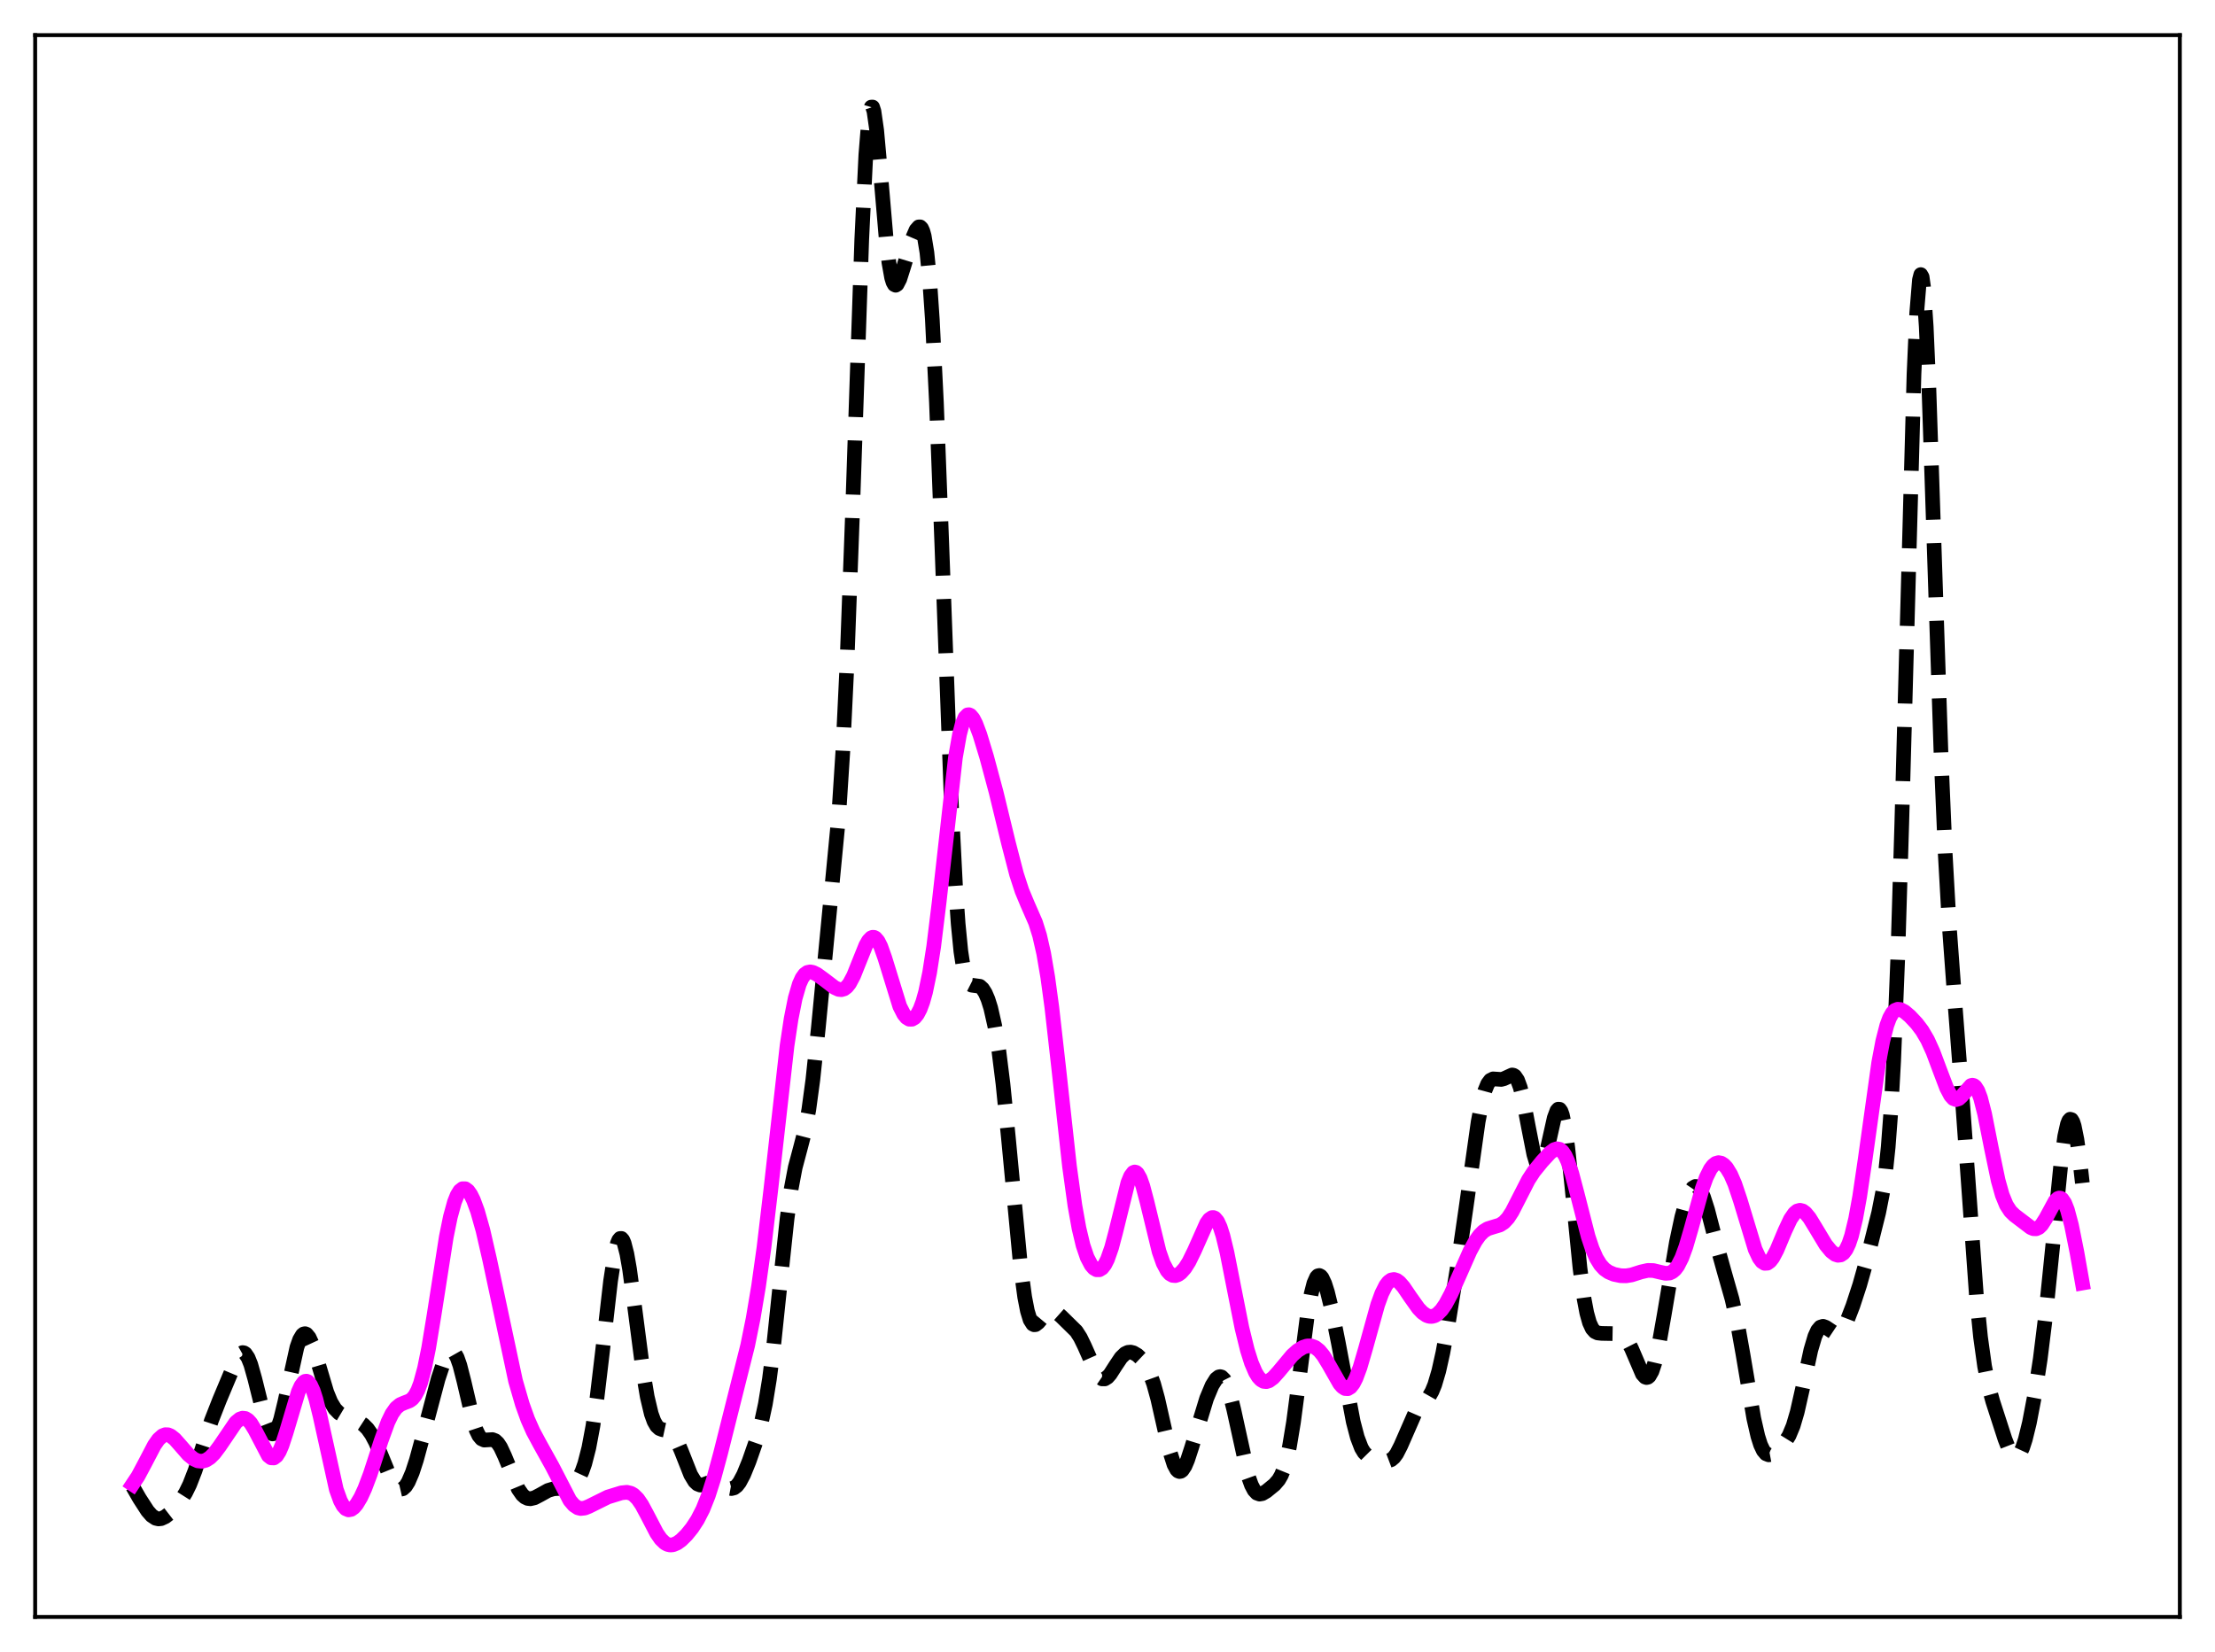 <?xml version="1.0" encoding="utf-8" standalone="no"?>
<!DOCTYPE svg PUBLIC "-//W3C//DTD SVG 1.1//EN"
  "http://www.w3.org/Graphics/SVG/1.1/DTD/svg11.dtd">
<svg xmlns:xlink="http://www.w3.org/1999/xlink" width="453.6pt" height="338.4pt" viewBox="0 0 453.6 338.4" xmlns="http://www.w3.org/2000/svg" version="1.1">
 <defs>
  <style type="text/css">*{stroke-linejoin: round; stroke-linecap: butt}</style>
 </defs>
 <g id="figure_1">
  <g id="patch_1">
   <path d="M 0 338.4 
L 453.6 338.4 
L 453.6 0 
L 0 0 
z
" style="fill: #ffffff"/>
  </g>
  <g id="axes_1">
   <g id="patch_2">
    <path d="M 7.2 331.2 
L 446.4 331.2 
L 446.4 7.2 
L 7.2 7.2 
z
" style="fill: #ffffff"/>
   </g>
   <g id="matplotlib.axis_1"/>
   <g id="matplotlib.axis_2"/>
   <g id="line2d_1">
    <path d="M 27.164 304.492 
L 28.554 306.911 
L 30.222 309.491 
L 31.056 310.441 
L 31.89 310.996 
L 32.446 311.124 
L 33.003 311.066 
L 33.837 310.683 
L 34.671 310.038 
L 35.783 308.915 
L 36.895 307.541 
L 38.007 305.779 
L 38.842 304.076 
L 39.954 301.217 
L 41.622 296.05 
L 43.29 290.999 
L 44.959 286.745 
L 48.573 278.132 
L 49.129 277.368 
L 49.685 277.057 
L 49.963 277.1 
L 50.241 277.287 
L 50.797 278.103 
L 51.354 279.489 
L 52.188 282.45 
L 54.412 291.407 
L 54.968 292.823 
L 55.524 293.596 
L 55.802 293.717 
L 56.08 293.655 
L 56.358 293.408 
L 56.914 292.383 
L 57.471 290.713 
L 58.305 287.28 
L 60.807 275.963 
L 61.363 274.399 
L 61.919 273.458 
L 62.197 273.236 
L 62.475 273.18 
L 62.753 273.288 
L 63.309 273.963 
L 63.866 275.17 
L 64.7 277.698 
L 66.924 285.181 
L 67.758 287.201 
L 68.592 288.585 
L 69.426 289.439 
L 70.261 289.937 
L 71.929 290.535 
L 73.319 291.101 
L 74.431 291.827 
L 75.265 292.664 
L 76.1 293.851 
L 76.934 295.429 
L 78.046 298.045 
L 79.992 302.786 
L 80.826 304.229 
L 81.382 304.823 
L 81.939 305.071 
L 82.495 304.945 
L 83.051 304.438 
L 83.607 303.56 
L 84.441 301.615 
L 85.275 299.055 
L 86.665 293.96 
L 89.724 282.442 
L 90.836 279.082 
L 91.392 277.839 
L 91.948 277.028 
L 92.226 276.817 
L 92.504 276.752 
L 92.782 276.842 
L 93.06 277.091 
L 93.616 278.071 
L 94.172 279.656 
L 95.007 282.918 
L 96.953 291.237 
L 97.509 292.912 
L 98.065 294.069 
L 98.621 294.727 
L 99.177 294.978 
L 100.011 294.926 
L 100.846 294.877 
L 101.402 295.092 
L 101.958 295.611 
L 102.514 296.454 
L 103.348 298.244 
L 106.128 304.982 
L 106.963 306.182 
L 107.519 306.672 
L 108.075 306.933 
L 108.631 306.995 
L 109.465 306.798 
L 110.577 306.216 
L 112.245 305.29 
L 113.358 304.956 
L 114.47 304.883 
L 116.138 304.819 
L 116.972 304.511 
L 117.528 304.103 
L 118.084 303.477 
L 118.64 302.588 
L 119.197 301.384 
L 119.753 299.798 
L 120.587 296.555 
L 121.421 292.096 
L 122.255 286.334 
L 123.367 276.96 
L 125.036 262.392 
L 125.87 256.975 
L 126.426 254.694 
L 126.704 254.023 
L 126.982 253.682 
L 127.26 253.674 
L 127.538 253.997 
L 127.816 254.639 
L 128.372 256.81 
L 128.928 259.987 
L 130.04 268.261 
L 131.709 281.12 
L 132.543 286.097 
L 133.377 289.61 
L 133.933 291.14 
L 134.489 292.102 
L 135.045 292.614 
L 135.601 292.827 
L 136.991 293.128 
L 137.548 293.522 
L 138.104 294.204 
L 138.66 295.192 
L 139.494 297.145 
L 141.44 302.071 
L 142.274 303.447 
L 142.83 303.967 
L 143.386 304.187 
L 143.943 304.161 
L 145.055 303.734 
L 145.889 303.455 
L 146.445 303.423 
L 147.001 303.548 
L 147.835 303.985 
L 149.225 304.804 
L 149.782 304.908 
L 150.338 304.769 
L 150.894 304.343 
L 151.45 303.624 
L 152.284 302.057 
L 153.396 299.33 
L 154.786 295.348 
L 155.899 291.452 
L 156.733 287.595 
L 157.567 282.489 
L 158.401 275.951 
L 159.791 262.673 
L 161.181 249.631 
L 162.015 243.547 
L 162.85 239.141 
L 163.962 234.955 
L 164.796 231.742 
L 165.63 227.318 
L 166.464 221.157 
L 167.576 210.611 
L 171.747 167.2 
L 172.581 154.206 
L 173.415 136.759 
L 174.528 106.544 
L 176.474 49.073 
L 177.308 31.745 
L 177.864 24.833 
L 178.142 22.889 
L 178.42 21.937 
L 178.698 21.927 
L 178.976 22.783 
L 179.532 26.67 
L 180.366 35.953 
L 181.479 48.956 
L 182.035 53.774 
L 182.591 56.888 
L 182.869 57.792 
L 183.147 58.292 
L 183.425 58.428 
L 183.703 58.252 
L 184.259 57.179 
L 185.093 54.547 
L 186.762 49.038 
L 187.596 47.101 
L 188.152 46.472 
L 188.43 46.468 
L 188.708 46.738 
L 188.986 47.338 
L 189.264 48.328 
L 189.82 51.718 
L 190.376 57.343 
L 190.932 65.48 
L 191.766 82.397 
L 192.879 111.748 
L 194.825 164.6 
L 195.659 181.162 
L 196.215 189.187 
L 196.771 194.874 
L 197.327 198.528 
L 197.883 200.582 
L 198.439 201.517 
L 198.995 201.799 
L 200.664 202.025 
L 201.22 202.532 
L 201.776 203.412 
L 202.332 204.709 
L 202.888 206.476 
L 203.722 210.159 
L 204.556 215.284 
L 205.391 221.968 
L 206.503 233.034 
L 209.005 259.451 
L 209.839 265.652 
L 210.395 268.52 
L 210.951 270.347 
L 211.508 271.224 
L 211.786 271.36 
L 212.064 271.331 
L 212.62 270.902 
L 214.566 268.568 
L 215.122 268.338 
L 215.678 268.395 
L 216.234 268.69 
L 217.346 269.675 
L 220.405 272.678 
L 221.239 273.979 
L 222.073 275.69 
L 224.576 281.328 
L 225.132 282.065 
L 225.688 282.444 
L 226.244 282.448 
L 226.8 282.1 
L 227.356 281.467 
L 228.468 279.731 
L 229.58 278.073 
L 230.415 277.271 
L 230.971 277.008 
L 231.527 276.955 
L 232.083 277.089 
L 232.917 277.574 
L 233.751 278.363 
L 234.585 279.509 
L 235.419 281.16 
L 236.254 283.477 
L 237.088 286.513 
L 238.478 292.671 
L 239.59 297.412 
L 240.424 300.007 
L 240.98 301.034 
L 241.258 301.308 
L 241.536 301.42 
L 241.814 301.37 
L 242.092 301.167 
L 242.649 300.337 
L 243.205 299.035 
L 244.039 296.477 
L 247.097 286.455 
L 248.209 283.794 
L 249.044 282.463 
L 249.6 282.029 
L 249.878 281.979 
L 250.156 282.053 
L 250.712 282.601 
L 251.268 283.707 
L 251.824 285.36 
L 252.658 288.717 
L 255.717 302.64 
L 256.273 304.188 
L 256.829 305.246 
L 257.385 305.841 
L 257.941 306.043 
L 258.497 305.946 
L 259.331 305.461 
L 261 304.1 
L 261.834 303.139 
L 262.39 302.179 
L 262.946 300.804 
L 263.502 298.885 
L 264.058 296.335 
L 264.892 291.303 
L 266.004 282.833 
L 267.673 269.833 
L 268.507 265.019 
L 269.063 262.855 
L 269.619 261.608 
L 269.897 261.325 
L 270.175 261.26 
L 270.453 261.401 
L 270.731 261.734 
L 271.287 262.911 
L 271.843 264.655 
L 272.677 268.058 
L 274.068 275.034 
L 277.126 291.229 
L 277.96 294.412 
L 278.794 296.598 
L 279.351 297.516 
L 279.907 298.079 
L 280.463 298.387 
L 281.575 298.657 
L 284.355 299.202 
L 284.911 298.991 
L 285.468 298.519 
L 286.024 297.761 
L 286.858 296.129 
L 289.916 289.138 
L 290.75 288.038 
L 292.697 285.982 
L 293.253 285.002 
L 293.809 283.649 
L 294.643 280.825 
L 295.477 277.089 
L 296.589 271.047 
L 298.536 259.018 
L 300.204 247.519 
L 302.706 229.776 
L 303.54 225.437 
L 304.097 223.378 
L 304.653 222.012 
L 305.209 221.265 
L 305.765 220.992 
L 306.599 221.047 
L 307.433 221.102 
L 307.989 220.955 
L 309.657 220.189 
L 309.935 220.243 
L 310.214 220.419 
L 310.77 221.228 
L 311.326 222.734 
L 311.882 224.942 
L 312.994 230.808 
L 314.106 236.461 
L 314.662 238.299 
L 314.94 238.843 
L 315.218 239.11 
L 315.496 239.09 
L 315.774 238.788 
L 316.331 237.408 
L 316.887 235.22 
L 318.277 228.999 
L 318.833 227.504 
L 319.111 227.19 
L 319.389 227.215 
L 319.667 227.605 
L 319.945 228.373 
L 320.501 231.036 
L 321.057 235.066 
L 321.891 242.958 
L 323.56 259.768 
L 324.394 266.019 
L 324.95 268.95 
L 325.506 270.938 
L 326.062 272.14 
L 326.618 272.766 
L 327.174 273.033 
L 328.008 273.126 
L 331.623 273.19 
L 332.179 273.422 
L 332.735 273.881 
L 333.291 274.619 
L 334.125 276.263 
L 336.35 281.456 
L 336.906 282.072 
L 337.184 282.168 
L 337.462 282.105 
L 337.74 281.875 
L 338.296 280.897 
L 338.852 279.24 
L 339.686 275.625 
L 340.798 269.348 
L 343.301 254.48 
L 344.413 249.277 
L 345.247 246.273 
L 346.081 244.171 
L 346.637 243.343 
L 347.194 243.022 
L 347.472 243.061 
L 347.75 243.233 
L 348.306 243.971 
L 348.862 245.202 
L 349.696 247.795 
L 351.364 254.234 
L 353.032 260.258 
L 354.701 266.123 
L 355.813 271.111 
L 356.925 277.337 
L 359.149 290.535 
L 359.984 294.192 
L 360.54 295.942 
L 361.096 297.121 
L 361.652 297.777 
L 362.208 297.998 
L 362.764 297.895 
L 363.598 297.368 
L 364.71 296.358 
L 365.544 295.4 
L 366.379 294.056 
L 367.213 292.056 
L 368.047 289.221 
L 369.159 284.3 
L 370.827 276.549 
L 371.661 273.727 
L 372.218 272.507 
L 372.774 271.84 
L 373.33 271.668 
L 373.886 271.87 
L 375.832 273.167 
L 376.388 273.107 
L 376.944 272.708 
L 377.5 271.973 
L 378.335 270.333 
L 379.447 267.452 
L 380.837 263.202 
L 382.505 257.277 
L 384.73 248.371 
L 385.564 244.121 
L 386.12 240.254 
L 386.676 234.931 
L 387.232 227.521 
L 387.788 217.439 
L 388.622 196.488 
L 389.456 168.705 
L 391.959 76.646 
L 392.515 64.112 
L 393.071 57.322 
L 393.349 56.248 
L 393.627 56.73 
L 393.905 58.723 
L 394.461 66.879 
L 395.017 79.665 
L 396.129 113.26 
L 397.52 155.27 
L 398.354 174.88 
L 399.188 189.744 
L 400.3 204.917 
L 401.968 226.684 
L 404.749 265.518 
L 405.583 273.861 
L 406.417 279.865 
L 407.251 284.001 
L 408.085 287.038 
L 410.588 294.772 
L 411.422 296.907 
L 411.978 297.898 
L 412.534 298.411 
L 412.812 298.462 
L 413.09 298.368 
L 413.646 297.74 
L 414.202 296.543 
L 414.758 294.827 
L 415.593 291.417 
L 416.705 285.591 
L 417.817 278.339 
L 418.929 269.347 
L 420.319 255.643 
L 421.988 238.876 
L 422.822 232.769 
L 423.378 230.268 
L 423.656 229.568 
L 423.934 229.256 
L 424.212 229.337 
L 424.49 229.807 
L 424.768 230.655 
L 425.324 233.412 
L 425.88 237.394 
L 426.436 242.318 
L 426.436 242.318 
" clip-path="url(#p35ea693bab)" style="fill: none; stroke-dasharray: 11.1,4.8; stroke-dashoffset: 0; stroke: #000000; stroke-width: 3"/>
   </g>
   <g id="line2d_2">
    <path d="M 27.164 304.037 
L 28.276 302.366 
L 29.666 299.755 
L 31.612 296.033 
L 32.446 294.839 
L 33.281 294.09 
L 33.837 293.874 
L 34.393 293.887 
L 34.949 294.113 
L 35.783 294.776 
L 36.895 296.028 
L 38.563 297.945 
L 39.676 298.854 
L 40.51 299.235 
L 41.344 299.324 
L 42.178 299.103 
L 43.012 298.569 
L 43.846 297.741 
L 44.959 296.262 
L 48.295 291.346 
L 49.129 290.667 
L 49.685 290.483 
L 50.241 290.551 
L 50.797 290.891 
L 51.354 291.502 
L 52.188 292.866 
L 54.968 298.179 
L 55.524 298.615 
L 56.08 298.638 
L 56.636 298.212 
L 57.193 297.338 
L 57.749 296.053 
L 58.583 293.517 
L 61.085 285.111 
L 61.641 283.884 
L 62.197 283.127 
L 62.475 282.946 
L 62.753 282.907 
L 63.031 283.012 
L 63.588 283.66 
L 64.144 284.877 
L 64.7 286.612 
L 65.534 289.999 
L 68.87 305.09 
L 69.705 307.403 
L 70.261 308.426 
L 70.817 309.041 
L 71.373 309.277 
L 71.929 309.174 
L 72.485 308.773 
L 73.041 308.115 
L 73.875 306.719 
L 74.709 304.907 
L 75.822 301.961 
L 78.046 295.125 
L 79.436 291.305 
L 80.27 289.587 
L 81.104 288.404 
L 81.939 287.714 
L 82.773 287.358 
L 83.885 286.932 
L 84.441 286.519 
L 84.997 285.838 
L 85.553 284.799 
L 86.109 283.334 
L 86.943 280.253 
L 87.777 276.13 
L 88.89 269.36 
L 91.392 253.367 
L 92.226 249.267 
L 93.06 246.226 
L 93.616 244.826 
L 94.172 243.92 
L 94.729 243.486 
L 95.285 243.493 
L 95.841 243.906 
L 96.397 244.691 
L 96.953 245.816 
L 97.787 248.075 
L 98.899 252.01 
L 100.289 258.076 
L 105.572 282.847 
L 106.963 287.645 
L 108.075 290.737 
L 109.187 293.245 
L 110.577 295.827 
L 113.08 300.333 
L 116.694 307.327 
L 117.528 308.307 
L 118.362 308.857 
L 118.919 308.993 
L 119.753 308.905 
L 120.587 308.567 
L 124.479 306.638 
L 127.26 305.783 
L 128.372 305.67 
L 129.206 305.87 
L 129.762 306.197 
L 130.596 307.022 
L 131.431 308.239 
L 132.543 310.31 
L 134.489 314.048 
L 135.323 315.251 
L 136.157 316.055 
L 136.713 316.355 
L 137.269 316.473 
L 137.826 316.422 
L 138.66 316.076 
L 139.494 315.474 
L 140.606 314.376 
L 141.718 313.002 
L 142.83 311.303 
L 143.943 309.135 
L 145.055 306.341 
L 146.167 302.86 
L 147.557 297.723 
L 153.118 275.567 
L 154.23 270.078 
L 155.342 263.461 
L 156.455 255.503 
L 157.845 243.746 
L 161.181 214.165 
L 162.015 208.645 
L 162.85 204.45 
L 163.684 201.59 
L 164.24 200.358 
L 164.796 199.583 
L 165.352 199.182 
L 165.908 199.071 
L 166.464 199.171 
L 167.298 199.577 
L 168.689 200.586 
L 170.913 202.283 
L 171.747 202.662 
L 172.303 202.718 
L 172.859 202.559 
L 173.415 202.141 
L 173.971 201.44 
L 174.806 199.872 
L 175.918 197.09 
L 177.308 193.641 
L 177.864 192.669 
L 178.42 192.096 
L 178.698 191.982 
L 178.976 191.992 
L 179.254 192.127 
L 179.81 192.767 
L 180.366 193.869 
L 181.201 196.215 
L 184.259 206.128 
L 185.093 207.759 
L 185.649 208.433 
L 186.205 208.77 
L 186.762 208.774 
L 187.318 208.441 
L 187.874 207.757 
L 188.43 206.691 
L 188.986 205.195 
L 189.542 203.212 
L 190.376 199.205 
L 191.21 193.862 
L 192.322 184.8 
L 195.659 155.155 
L 196.493 150.439 
L 197.049 148.311 
L 197.605 146.991 
L 198.161 146.424 
L 198.439 146.397 
L 198.717 146.522 
L 199.274 147.173 
L 199.83 148.261 
L 200.664 150.479 
L 202.054 155.051 
L 204 162.304 
L 206.503 172.617 
L 208.171 179.062 
L 209.283 182.476 
L 210.395 185.147 
L 212.064 188.964 
L 212.898 191.621 
L 213.732 195.285 
L 214.566 200.18 
L 215.4 206.317 
L 216.79 218.63 
L 219.015 238.885 
L 220.127 246.939 
L 220.961 251.6 
L 221.795 255.092 
L 222.629 257.55 
L 223.463 259.137 
L 224.02 259.774 
L 224.576 260.094 
L 225.132 260.093 
L 225.688 259.752 
L 226.244 259.044 
L 226.8 257.948 
L 227.634 255.572 
L 228.468 252.428 
L 230.971 242.281 
L 231.527 240.913 
L 232.083 240.175 
L 232.361 240.064 
L 232.639 240.129 
L 232.917 240.369 
L 233.473 241.347 
L 234.029 242.911 
L 234.863 246.062 
L 237.366 256.366 
L 238.2 258.739 
L 239.034 260.309 
L 239.59 260.929 
L 240.146 261.243 
L 240.702 261.289 
L 241.258 261.101 
L 241.814 260.706 
L 242.649 259.77 
L 243.483 258.455 
L 244.595 256.185 
L 247.097 250.557 
L 247.653 249.779 
L 248.209 249.4 
L 248.488 249.388 
L 248.766 249.507 
L 249.322 250.156 
L 249.878 251.364 
L 250.434 253.101 
L 251.268 256.546 
L 252.658 263.599 
L 254.326 271.995 
L 255.439 276.534 
L 256.273 279.172 
L 257.107 281.114 
L 257.663 282.022 
L 258.219 282.629 
L 258.775 282.95 
L 259.331 283.008 
L 259.887 282.833 
L 260.721 282.221 
L 261.834 280.985 
L 264.614 277.647 
L 265.726 276.653 
L 266.838 275.965 
L 267.673 275.697 
L 268.507 275.693 
L 269.341 276.003 
L 270.175 276.664 
L 271.009 277.683 
L 272.121 279.509 
L 274.346 283.417 
L 274.902 284.058 
L 275.458 284.421 
L 276.014 284.453 
L 276.57 284.118 
L 277.126 283.403 
L 277.682 282.319 
L 278.516 280.081 
L 279.629 276.274 
L 282.131 267.256 
L 282.965 264.96 
L 283.799 263.299 
L 284.355 262.58 
L 284.911 262.178 
L 285.468 262.077 
L 286.024 262.251 
L 286.58 262.66 
L 287.414 263.609 
L 288.804 265.656 
L 290.472 268.003 
L 291.306 268.873 
L 292.141 269.444 
L 292.697 269.633 
L 293.253 269.654 
L 293.809 269.5 
L 294.365 269.167 
L 295.199 268.335 
L 296.033 267.133 
L 297.145 265.053 
L 298.814 261.3 
L 301.038 256.263 
L 302.15 254.217 
L 302.984 253.039 
L 303.818 252.204 
L 304.653 251.689 
L 305.765 251.339 
L 307.155 250.924 
L 307.989 250.385 
L 308.823 249.484 
L 309.657 248.205 
L 311.048 245.486 
L 312.994 241.68 
L 314.106 239.976 
L 315.774 237.915 
L 317.443 236.109 
L 318.277 235.483 
L 318.833 235.307 
L 319.389 235.408 
L 319.945 235.849 
L 320.501 236.668 
L 321.057 237.877 
L 321.891 240.364 
L 323.004 244.586 
L 325.228 253.271 
L 326.062 255.779 
L 326.896 257.693 
L 327.73 259.052 
L 328.564 259.961 
L 329.399 260.549 
L 330.511 261.021 
L 331.901 261.309 
L 333.013 261.33 
L 334.125 261.15 
L 336.072 260.53 
L 337.462 260.22 
L 338.574 260.249 
L 339.964 260.585 
L 341.077 260.826 
L 341.911 260.761 
L 342.467 260.506 
L 343.023 260.028 
L 343.579 259.291 
L 344.413 257.649 
L 345.247 255.374 
L 346.359 251.563 
L 348.584 243.507 
L 349.418 241.173 
L 350.252 239.49 
L 350.808 238.749 
L 351.364 238.307 
L 351.92 238.146 
L 352.476 238.249 
L 353.032 238.605 
L 353.589 239.209 
L 354.423 240.576 
L 355.257 242.492 
L 356.369 245.807 
L 359.428 255.904 
L 360.262 257.68 
L 360.818 258.419 
L 361.374 258.774 
L 361.93 258.745 
L 362.486 258.35 
L 363.042 257.629 
L 363.876 256.059 
L 365.544 252.087 
L 366.657 249.722 
L 367.491 248.509 
L 368.047 248.053 
L 368.603 247.899 
L 369.159 248.039 
L 369.715 248.445 
L 370.549 249.455 
L 371.661 251.265 
L 373.886 254.962 
L 374.998 256.312 
L 375.832 256.946 
L 376.388 257.127 
L 376.944 257.06 
L 377.5 256.688 
L 378.057 255.946 
L 378.613 254.774 
L 379.169 253.119 
L 380.003 249.667 
L 380.837 245.075 
L 381.949 237.527 
L 384.73 217.665 
L 385.564 213.244 
L 386.398 210.008 
L 386.954 208.516 
L 387.51 207.516 
L 388.066 206.945 
L 388.622 206.727 
L 389.178 206.783 
L 390.012 207.217 
L 391.125 208.161 
L 392.515 209.645 
L 393.627 211.115 
L 394.739 213.01 
L 395.851 215.456 
L 397.242 219.176 
L 398.632 222.836 
L 399.466 224.416 
L 400.022 225.03 
L 400.578 225.24 
L 401.134 225.056 
L 401.69 224.548 
L 403.637 222.352 
L 403.915 222.288 
L 404.193 222.35 
L 404.471 222.551 
L 405.027 223.408 
L 405.583 224.885 
L 406.417 228.139 
L 407.807 235.161 
L 409.198 241.811 
L 410.032 244.773 
L 410.866 246.819 
L 411.7 248.104 
L 412.534 248.916 
L 415.871 251.454 
L 416.427 251.682 
L 416.983 251.695 
L 417.539 251.442 
L 418.095 250.901 
L 418.929 249.602 
L 420.875 246.013 
L 421.432 245.484 
L 421.71 245.392 
L 421.988 245.431 
L 422.266 245.612 
L 422.822 246.422 
L 423.378 247.83 
L 424.212 250.957 
L 425.324 256.503 
L 426.436 262.807 
L 426.436 262.807 
" clip-path="url(#p35ea693bab)" style="fill: none; stroke: #ff00ff; stroke-width: 3; stroke-linecap: square"/>
   </g>
   <g id="patch_3">
    <path d="M 7.2 331.2 
L 7.2 7.2 
" style="fill: none; stroke: #000000; stroke-width: 0.8; stroke-linejoin: miter; stroke-linecap: square"/>
   </g>
   <g id="patch_4">
    <path d="M 446.4 331.2 
L 446.4 7.2 
" style="fill: none; stroke: #000000; stroke-width: 0.8; stroke-linejoin: miter; stroke-linecap: square"/>
   </g>
   <g id="patch_5">
    <path d="M 7.2 331.2 
L 446.4 331.2 
" style="fill: none; stroke: #000000; stroke-width: 0.8; stroke-linejoin: miter; stroke-linecap: square"/>
   </g>
   <g id="patch_6">
    <path d="M 7.2 7.2 
L 446.4 7.2 
" style="fill: none; stroke: #000000; stroke-width: 0.8; stroke-linejoin: miter; stroke-linecap: square"/>
   </g>
  </g>
 </g>
 <defs>
  <clipPath id="p35ea693bab">
   <rect x="7.2" y="7.2" width="439.2" height="324"/>
  </clipPath>
 </defs>
</svg>
